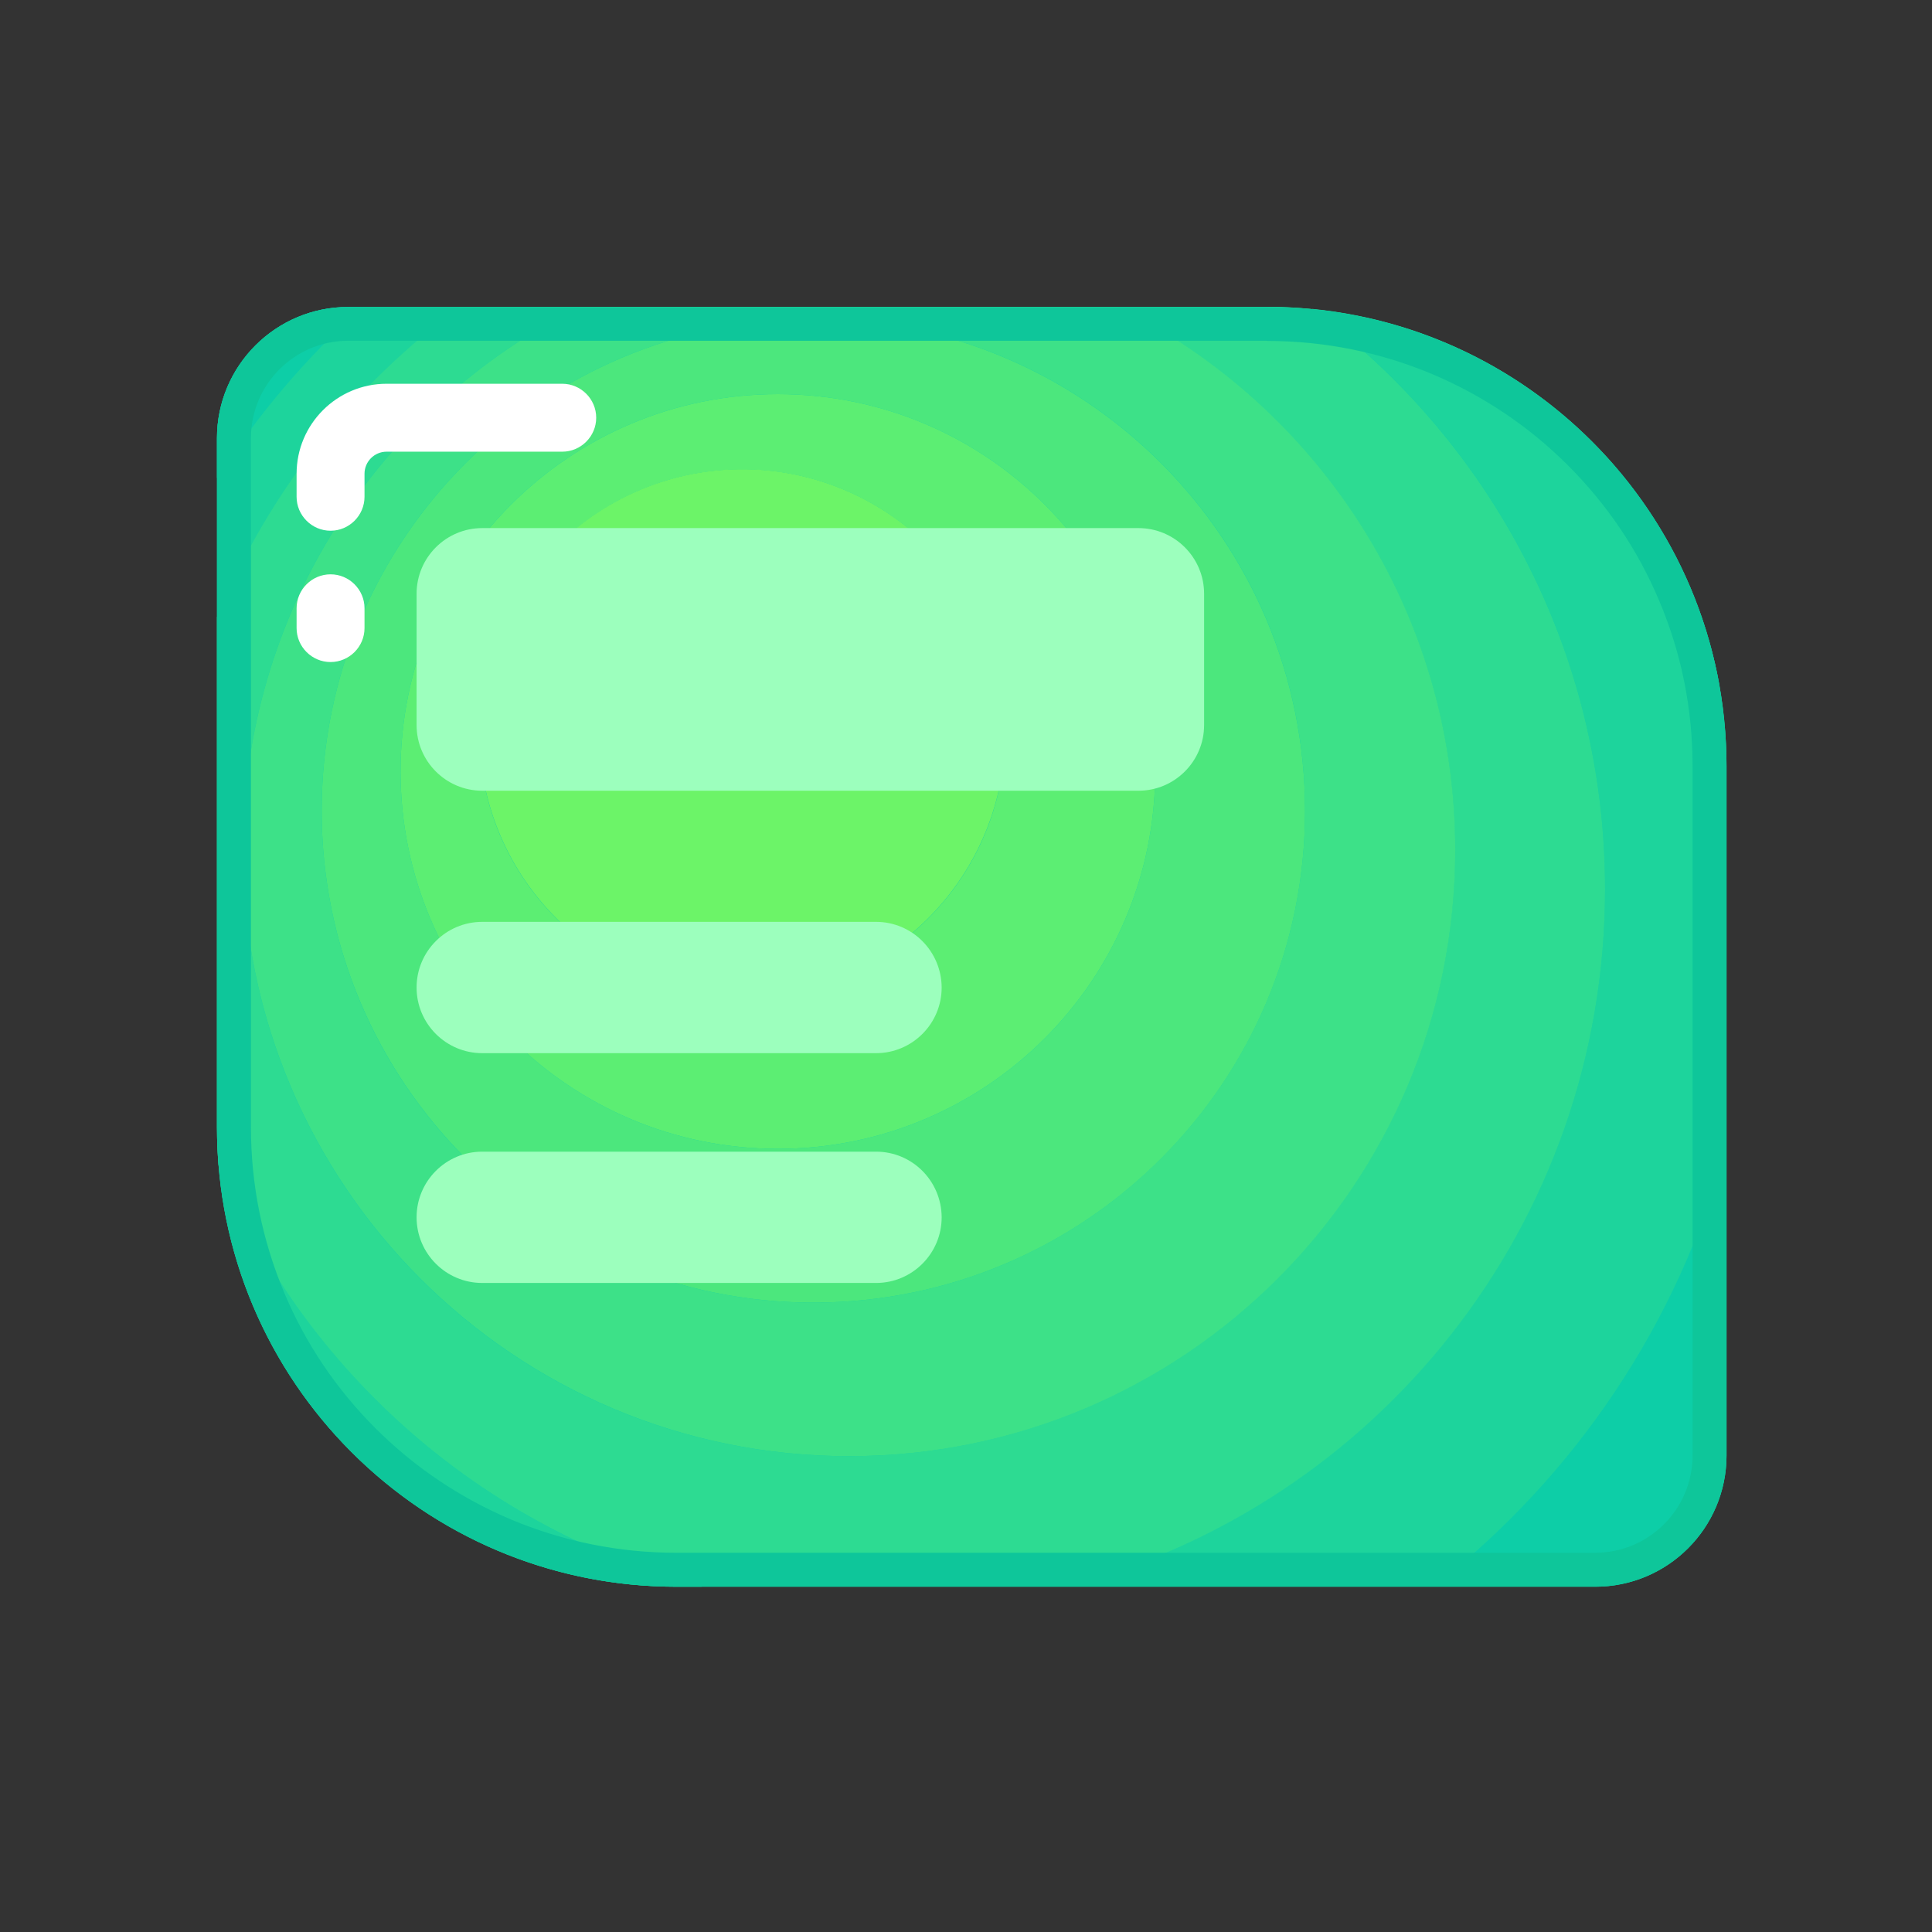 <?xml version="1.0" standalone="no"?><!DOCTYPE svg PUBLIC "-//W3C//DTD SVG 1.1//EN" "http://www.w3.org/Graphics/SVG/1.1/DTD/svg11.dtd"><svg t="1560332723773" class="icon" style="" viewBox="0 0 1024 1024" version="1.1" xmlns="http://www.w3.org/2000/svg" p-id="5209" xmlns:xlink="http://www.w3.org/1999/xlink" width="256" height="256"><rect x="0" y="0" width="1024" height="1024" fill="#333333" stroke="none"/><defs><style type="text/css"></style></defs><path d="M184.6 162.7h487c134.5 0 243.5 109 243.5 243.5v365.2c0 38.4-31.1 69.6-69.6 69.6h-487C224 840.9 115 731.9 115 597.4V232.2c0-38.4 31.2-69.5 69.6-69.5z" fill="#0DCEA7" p-id="5210"></path><path d="M857.5 248.9c23.2 35.2 41.5 73.9 54 115.2-7.7-43.5-26.7-82.9-54-115.2zM192.2 162.7h-7.6c-38.4 0-69.6 31.1-69.6 69.6v21c21.6-33.6 47.6-64.1 77.2-90.6zM915 771.3V607.5c-25.3 93.8-80.5 175.2-154.9 233.4h85.3c38.5 0 69.6-31.1 69.6-69.6z" fill="#0DCEA7" p-id="5211"></path><path d="M115.9 617.6C126.1 742.7 230.9 841 358.5 841h13.6c-116.2-30.4-210.9-114.1-256.2-223.4zM915 607.5V406.1c0-14.3-1.3-28.4-3.6-42.1-12.5-41.2-30.8-80-54-115.2-39.9-47.1-97.3-78.8-162.1-85.1 94.3 69.5 155.4 181.4 155.4 307.5 0 177.5-121.1 326.7-285.2 369.6h194.6c74.4-58.1 129.7-139.5 154.9-233.3zM243.9 162.7h-51.7c-29.6 26.5-55.6 57-77.1 90.6v73.9C142 261 187 204.2 243.9 162.7z" fill="#1DD49C" p-id="5212"></path><path d="M850.7 471.3c0-126.1-61.1-238-155.4-307.5-7.8-0.8-15.7-1.2-23.8-1.2h-78.8c105.8 52.6 178.5 161.7 178.5 287.9 0 177.4-143.8 321.3-321.3 321.3S128.7 628 128.7 450.5c0-126.2 72.7-235.3 178.5-287.9h-63.4C187 204.2 142 261 115 327.1v270.3c0 6.8 0.3 13.5 0.8 20.1 45.3 109.3 140 193 256.2 223.4h193.5c164.1-42.8 285.2-192 285.2-369.6z" fill="#2DDB92" p-id="5213"></path><path d="M128.7 450.5c0 177.4 143.8 321.3 321.3 321.3S771.3 628 771.3 450.5c0-126.2-72.7-235.3-178.5-287.9H307.2c-105.8 52.6-178.5 161.8-178.5 287.9z m302.4-281.4c144 0 260.6 116.7 260.6 260.6S575.1 690.4 431.1 690.4 170.5 573.7 170.5 429.7s116.7-260.6 260.6-260.6z" fill="#3DE188" p-id="5214"></path><path d="M431.1 690.4c144 0 260.6-116.7 260.6-260.6S575.1 169.1 431.1 169.1 170.5 285.8 170.5 429.7s116.7 260.7 260.6 260.7z m-18.8-481.5c110.5 0 200 89.5 200 200s-89.5 200-200 200-200-89.5-200-200 89.5-200 200-200z" fill="#4CE77D" p-id="5215"></path><path d="M412.3 608.9c110.5 0 200-89.5 200-200s-89.5-200-200-200-200 89.5-200 200 89.5 200 200 200z m-18.9-360.1c77 0 139.4 62.4 139.4 139.4s-62.4 139.4-139.4 139.4S254 465.2 254 388.2s62.5-139.4 139.4-139.4z" fill="#5CEE73" p-id="5216"></path><path d="M393.4 388.1m-139.4 0a139.4 139.4 0 1 0 278.8 0 139.4 139.4 0 1 0-278.8 0Z" fill="#6CF468" p-id="5217"></path><path d="M671.6 180.7c30.4 0 60 6 87.8 17.7 26.8 11.4 51 27.6 71.7 48.3 20.7 20.7 37 44.8 48.3 71.7 11.8 27.8 17.7 57.3 17.7 87.8v365.2c0 28.4-23.1 51.6-51.6 51.6h-487c-30.4 0-60-6-87.8-17.7-26.8-11.4-51-27.6-71.7-48.3s-37-44.8-48.3-71.7C139 657.4 133 627.9 133 597.4V232.2c0-28.4 23.1-51.6 51.6-51.6h487m0-17.9h-487c-38.4 0-69.6 31.1-69.6 69.6v365.2C115 732 224 841 358.5 841h487c38.4 0 69.6-31.1 69.6-69.6V406.1C915 271.7 806 162.7 671.6 162.7z" fill="#0EC69A" p-id="5218"></path><path d="M603.4 279.9H255.6c-19.2 0-34.8 15.6-34.8 34.8v69.6c0 19.2 15.6 34.8 34.8 34.8h347.8c19.2 0 34.8-15.6 34.8-34.8v-69.6c0-19.2-15.6-34.8-34.8-34.8zM464.3 488.6H255.6c-19.2 0-34.8 15.6-34.8 34.8 0 19.2 15.6 34.8 34.8 34.8h208.7c19.2 0 34.8-15.6 34.8-34.8-0.1-19.2-15.6-34.8-34.8-34.8z m0 121.8H255.6c-19.2 0-34.8 15.6-34.8 34.8s15.6 34.8 34.8 34.8h208.7c19.2 0 34.8-15.6 34.8-34.8-0.1-19.3-15.6-34.8-34.8-34.8z" fill="#9CFFBD" p-id="5219"></path><path d="M175.2 281.3c-9.9 0-18-8.1-18-18v-12.2c0-26.3 21.4-47.7 47.7-47.7H298c9.9 0 18 8.1 18 18s-8.1 18-18 18h-93.1c-6.5 0-11.7 5.3-11.7 11.7v12.2c0 9.9-8.1 18-18 18zM175.2 350.9c-9.9 0-18-8.1-18-18v-10.5c0-9.9 8.1-18 18-18s18 8.1 18 18v10.5c0 9.9-8.1 18-18 18z" fill="#FFFFFF" p-id="5220"></path></svg>